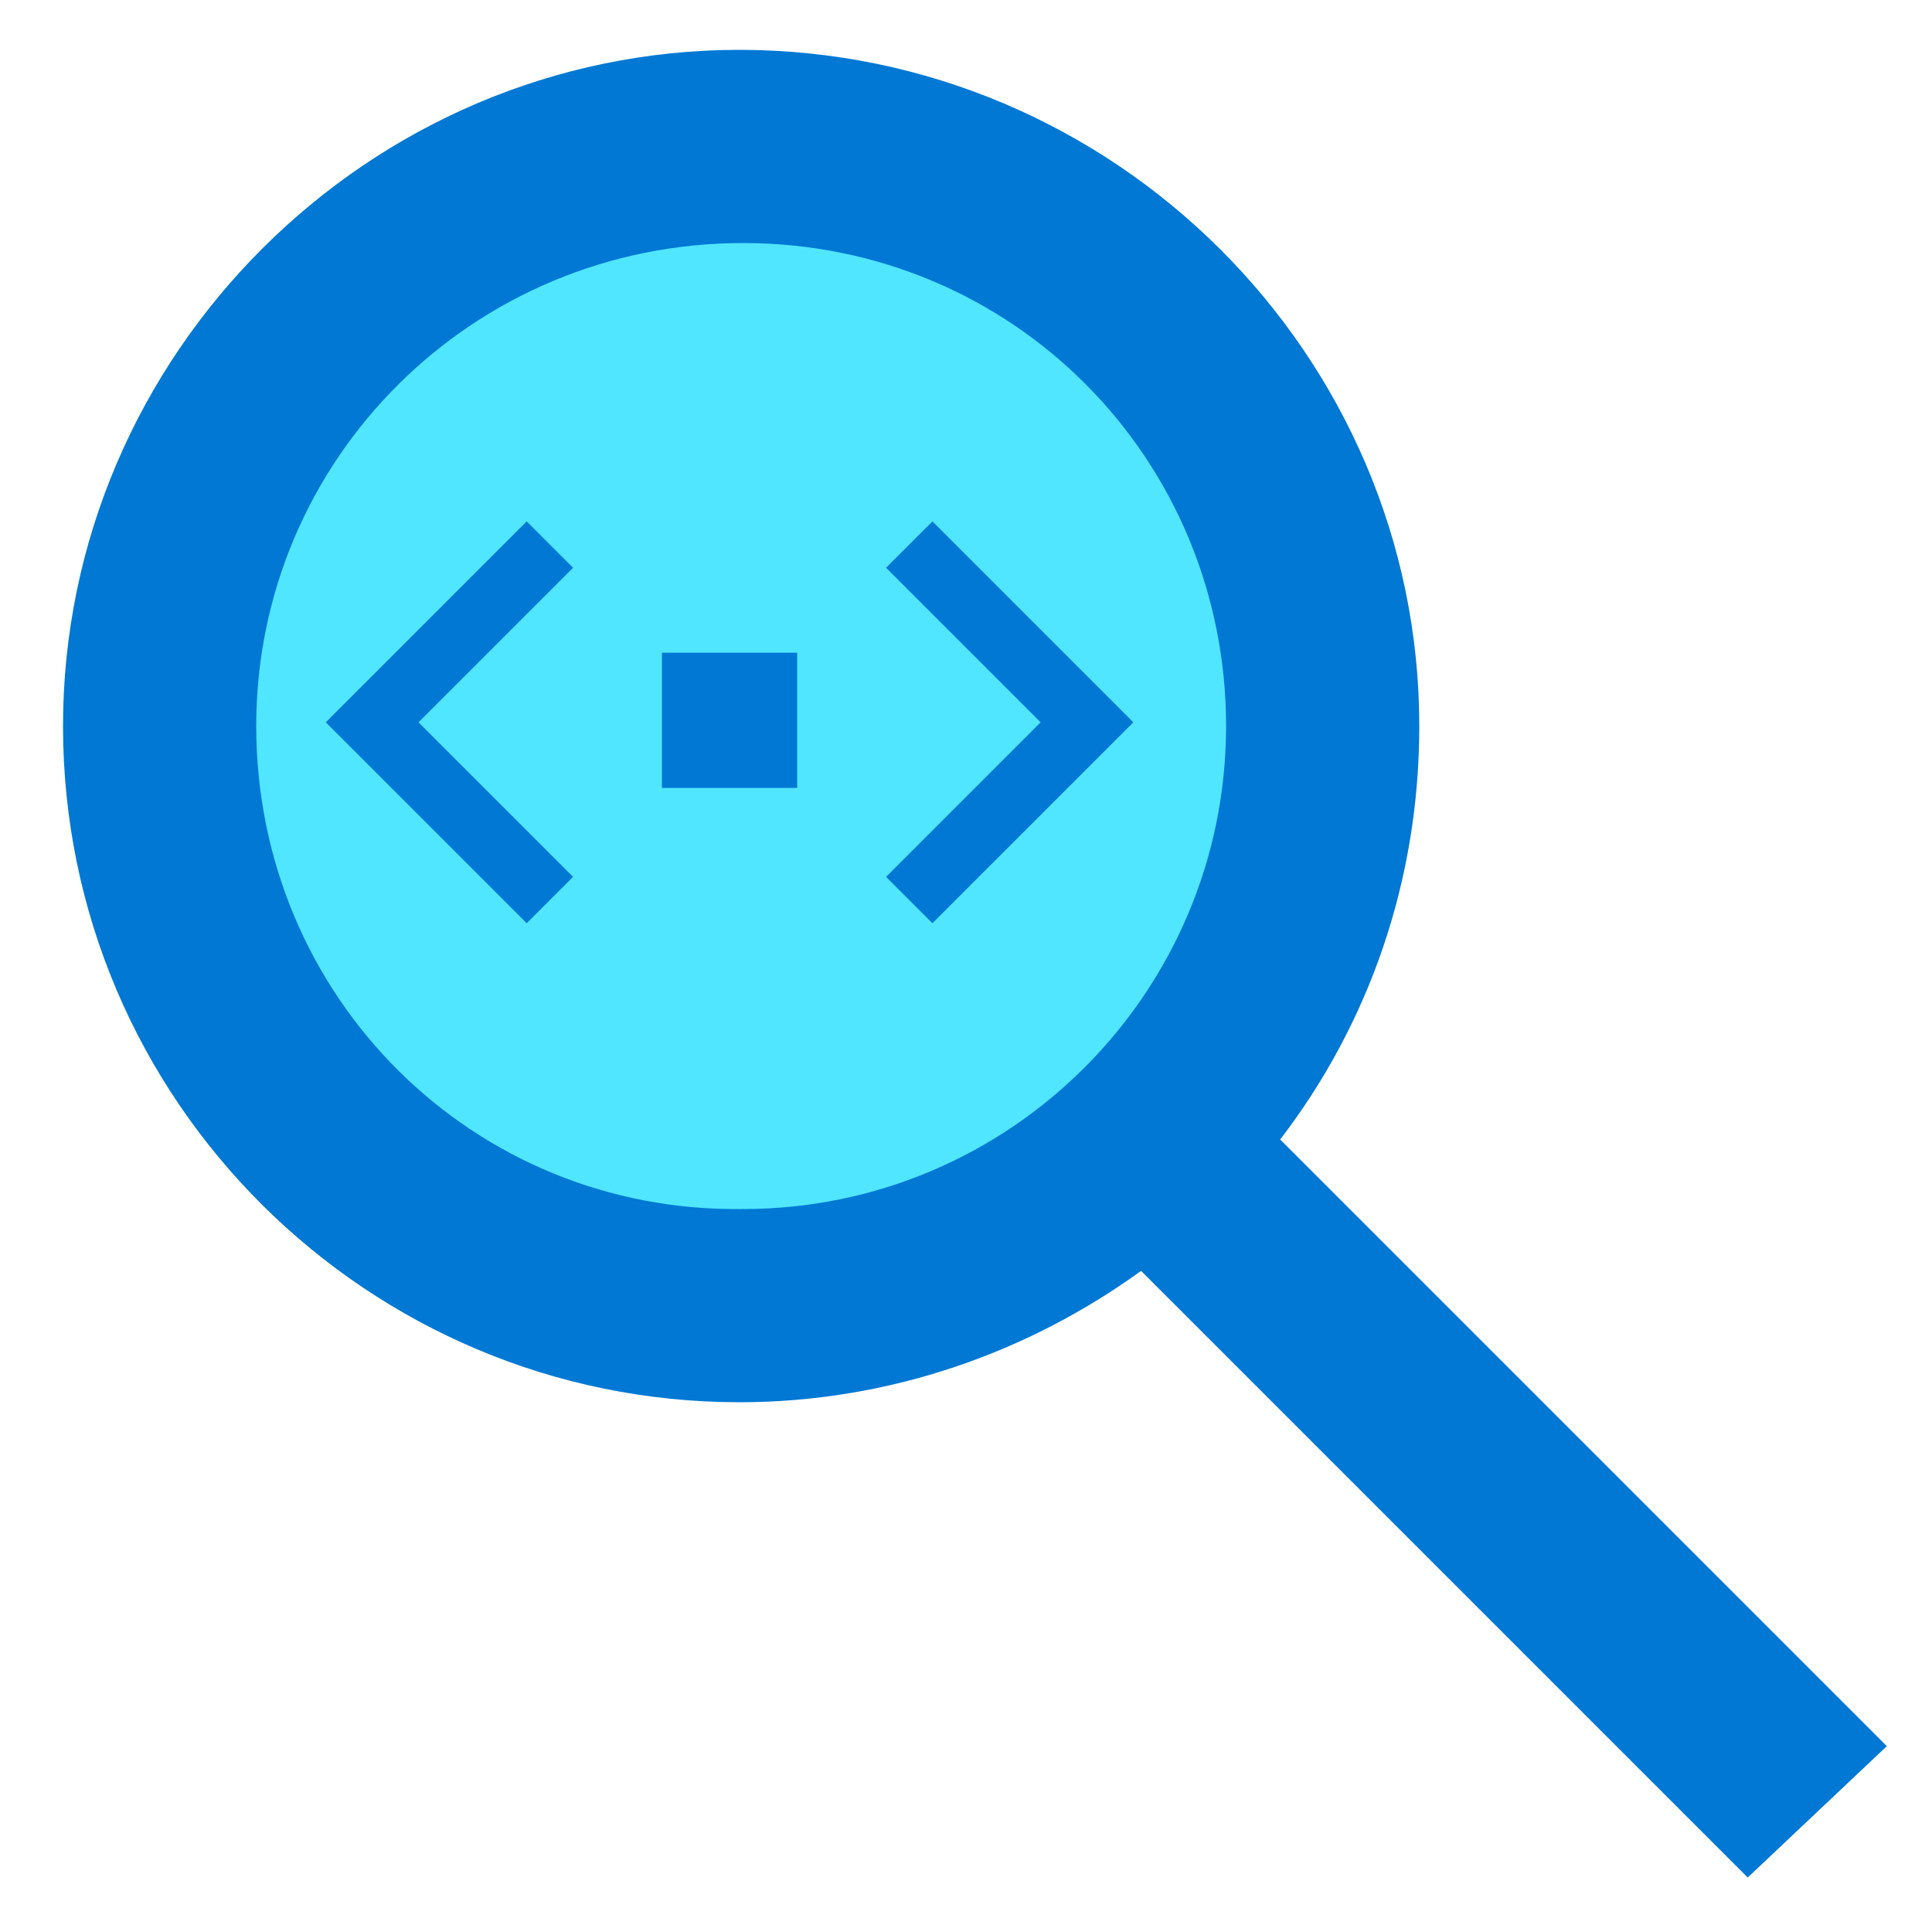 <svg xmlns="http://www.w3.org/2000/svg" viewBox="0 0 49 50" height="1em" width="1em">
  <path d="M18.131 33.492c8.119 0 14.7-6.582 14.7-14.7 0-8.119-6.581-14.7-14.7-14.7-8.118 0-14.7 6.581-14.7 14.7 0 8.118 6.582 14.7 14.7 14.7z" fill="#50E6FF"/>
  <path d="m48.331 45.19-15.7-15.7c2.3-3 3.6-6.7 3.6-10.7 0-9.6-7.9-17.5-17.6-17.5-9.6 0-17.5 7.9-17.5 17.5 0 9.7 7.9 17.5 17.5 17.5 3.9 0 7.5-1.3 10.4-3.4l15.7 15.7 3.6-3.4zm-42.2-26.4c0-6.9 5.6-12.5 12.6-12.5s12.5 5.6 12.5 12.5-5.6 12.5-12.5 12.5c-7 .1-12.6-5.5-12.6-12.5z" fill="#0078D4"/>
  <path d="M20.131 16.892h-3.5v3.5h3.5v-3.5zm3.5-3.399-1.2 1.2 4 4-4 4 1.2 1.2 5.2-5.2-5.2-5.2zm-10.5 10.4 1.2-1.2-4-4 4-4-1.2-1.2-5.2 5.2 5.2 5.2z" fill="#0078D4"/>
</svg>
